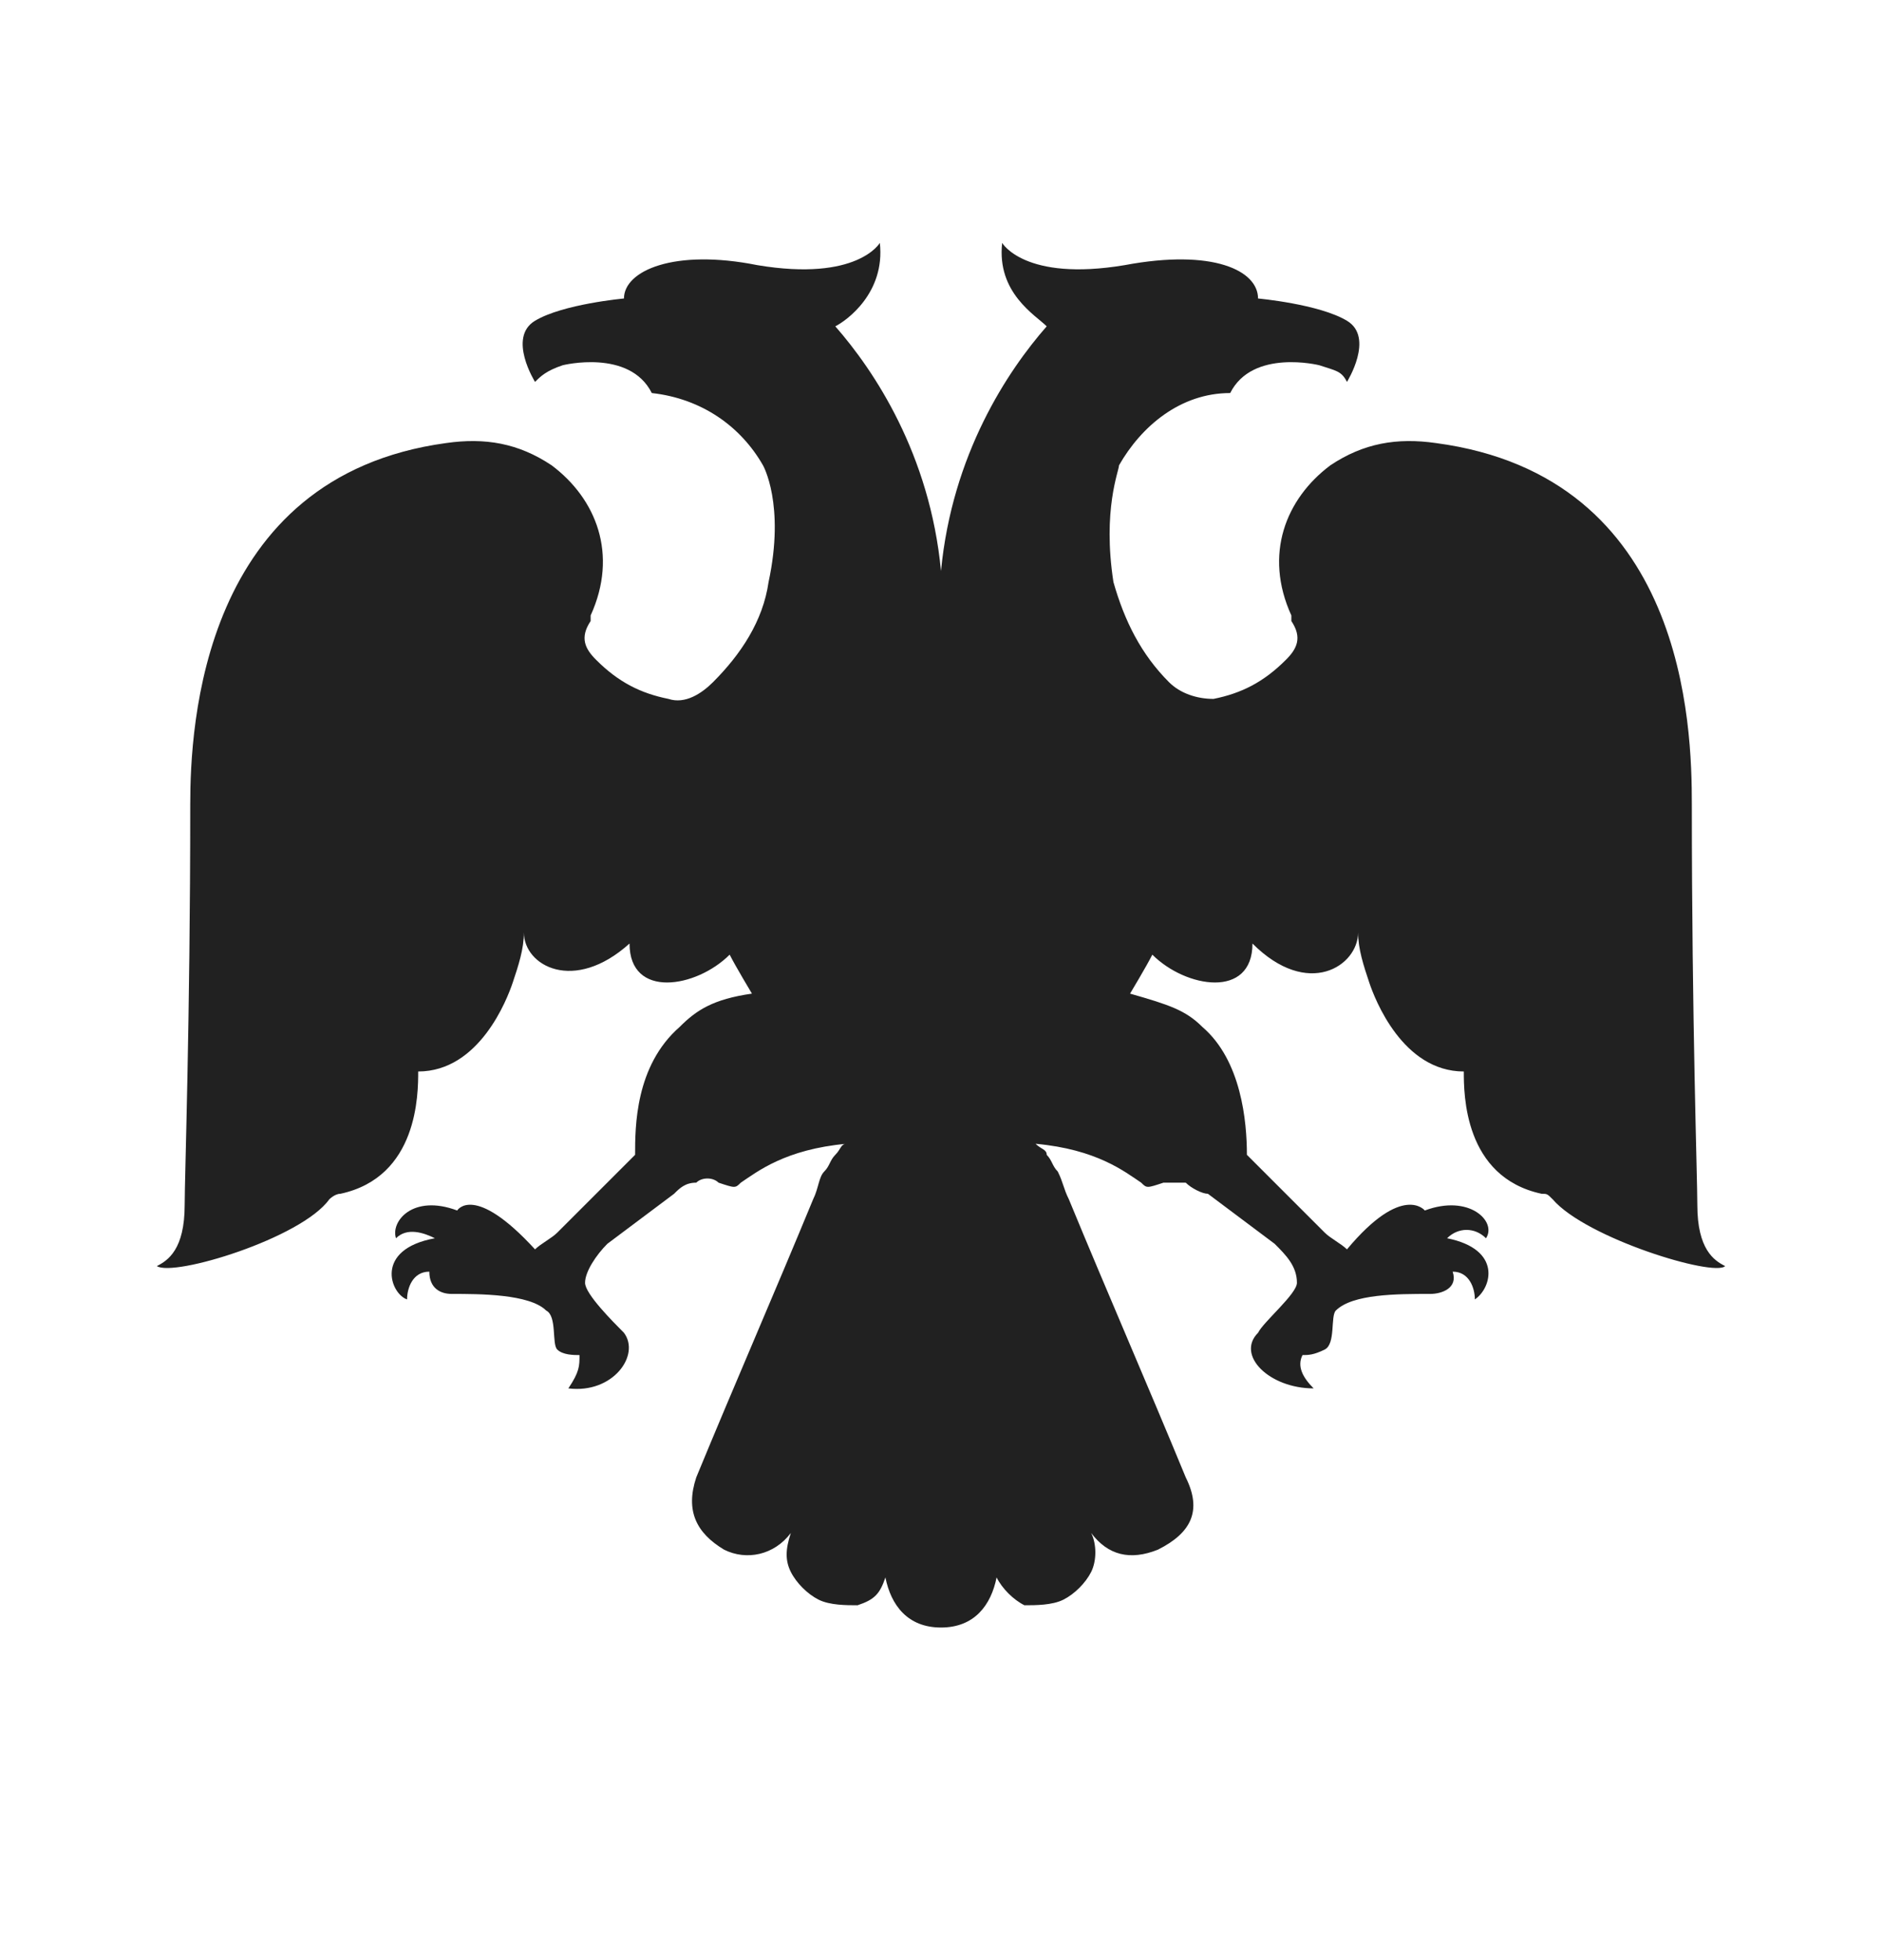 <svg width="24" height="25" viewBox="0 0 24 25" fill="none" xmlns="http://www.w3.org/2000/svg">
<path d="M12 20.758C12.425 20.758 12.638 20.474 12.709 20.119C12.78 20.261 12.922 20.403 13.064 20.474C13.206 20.474 13.418 20.474 13.56 20.403C13.702 20.332 13.844 20.19 13.915 20.049C13.986 19.907 13.986 19.694 13.915 19.552C14.128 19.836 14.411 19.907 14.766 19.765C15.191 19.552 15.333 19.268 15.121 18.843C14.624 17.637 14.128 16.503 13.631 15.297C13.56 15.155 13.56 15.084 13.489 14.942C13.418 14.871 13.418 14.8 13.348 14.729C13.348 14.659 13.277 14.659 13.206 14.588C13.986 14.659 14.34 14.942 14.553 15.084C14.624 15.155 14.624 15.155 14.837 15.084C14.908 15.084 15.05 15.084 15.121 15.084C15.191 15.155 15.333 15.226 15.404 15.226C15.688 15.439 15.972 15.651 16.255 15.864C16.397 16.006 16.539 16.148 16.539 16.361C16.539 16.503 16.113 16.857 16.043 16.999C15.759 17.283 16.184 17.708 16.752 17.708C16.61 17.566 16.539 17.424 16.61 17.283C16.681 17.283 16.752 17.283 16.894 17.212C17.035 17.141 16.965 16.786 17.035 16.715C17.248 16.503 17.816 16.503 18.241 16.503C18.383 16.503 18.596 16.431 18.525 16.219C18.738 16.219 18.808 16.431 18.808 16.573C19.021 16.431 19.163 15.935 18.454 15.793C18.596 15.651 18.808 15.651 18.95 15.793C19.092 15.581 18.738 15.226 18.17 15.439C18.17 15.439 17.887 15.084 17.177 15.935C17.106 15.864 16.965 15.793 16.894 15.722C16.61 15.439 15.901 14.729 15.901 14.729C15.901 14.304 15.83 13.524 15.333 13.098C15.121 12.885 14.908 12.815 14.411 12.673C14.411 12.673 14.624 12.318 14.695 12.176C15.121 12.602 15.972 12.744 15.972 12.034C16.681 12.744 17.319 12.318 17.319 11.893C17.319 12.105 17.39 12.318 17.461 12.531C17.532 12.744 17.887 13.666 18.667 13.666C18.667 13.949 18.667 15.013 19.66 15.226C19.73 15.226 19.73 15.226 19.801 15.297C20.227 15.793 21.858 16.29 22 16.148C21.858 16.077 21.645 15.935 21.645 15.368C21.645 15.013 21.575 13.027 21.575 10.261C21.575 9.268 21.503 6.077 18.312 5.651C17.816 5.58 17.39 5.651 16.965 5.935C16.397 6.361 16.113 7.07 16.468 7.85V7.921C16.61 8.134 16.539 8.276 16.397 8.417C16.113 8.701 15.83 8.843 15.475 8.914C15.262 8.914 15.05 8.843 14.908 8.701C14.553 8.346 14.34 7.921 14.199 7.424C14.057 6.502 14.27 6.006 14.27 5.935C14.553 5.439 15.05 5.013 15.688 5.013C15.972 4.446 16.823 4.658 16.823 4.658C17.035 4.729 17.106 4.729 17.177 4.871C17.177 4.871 17.532 4.304 17.177 4.091C16.823 3.878 16.043 3.807 16.043 3.807C16.043 3.453 15.475 3.169 14.34 3.382C13.064 3.595 12.78 3.098 12.78 3.098C12.709 3.736 13.206 4.02 13.348 4.162C12.851 4.729 12.142 5.793 12 7.283C11.858 5.793 11.149 4.729 10.652 4.162C10.794 4.091 11.291 3.736 11.22 3.098C11.22 3.098 10.936 3.595 9.66 3.382C8.596 3.169 7.957 3.453 7.957 3.807C7.957 3.807 7.177 3.878 6.823 4.091C6.468 4.304 6.823 4.871 6.823 4.871C6.894 4.8 6.965 4.729 7.177 4.658C7.177 4.658 8.028 4.446 8.312 5.013C8.95 5.084 9.447 5.439 9.73 5.935C9.73 5.935 10.014 6.432 9.801 7.424C9.73 7.921 9.447 8.346 9.092 8.701C8.95 8.843 8.738 8.985 8.525 8.914C8.17 8.843 7.887 8.701 7.603 8.417C7.461 8.276 7.39 8.134 7.532 7.921V7.85C7.887 7.07 7.603 6.361 7.035 5.935C6.61 5.651 6.184 5.58 5.688 5.651C2.567 6.077 2.426 9.268 2.426 10.261C2.426 13.027 2.355 15.013 2.355 15.368C2.355 15.935 2.142 16.077 2 16.148C2.213 16.29 3.844 15.793 4.199 15.297C4.199 15.297 4.269 15.226 4.34 15.226C5.333 15.013 5.333 13.949 5.333 13.666C6.113 13.666 6.468 12.744 6.539 12.531C6.61 12.318 6.681 12.105 6.681 11.893C6.681 12.318 7.319 12.673 8.028 12.034C8.028 12.744 8.879 12.602 9.305 12.176C9.376 12.318 9.589 12.673 9.589 12.673C9.092 12.744 8.879 12.885 8.667 13.098C8.099 13.595 8.099 14.375 8.099 14.729C8.099 14.729 7.39 15.439 7.106 15.722C7.035 15.793 6.894 15.864 6.823 15.935C6.043 15.084 5.83 15.439 5.83 15.439C5.262 15.226 4.979 15.581 5.05 15.793C5.191 15.651 5.404 15.722 5.546 15.793C4.766 15.935 4.979 16.503 5.191 16.573C5.191 16.431 5.262 16.219 5.475 16.219C5.475 16.431 5.617 16.503 5.759 16.503C6.113 16.503 6.752 16.503 6.965 16.715C7.106 16.786 7.035 17.141 7.106 17.212C7.177 17.283 7.319 17.283 7.39 17.283C7.39 17.424 7.39 17.495 7.248 17.708C7.816 17.779 8.17 17.283 7.957 16.999C7.816 16.857 7.461 16.503 7.461 16.361C7.461 16.219 7.603 16.006 7.745 15.864C8.028 15.651 8.312 15.439 8.596 15.226C8.667 15.155 8.738 15.084 8.879 15.084C8.95 15.013 9.092 15.013 9.163 15.084C9.376 15.155 9.376 15.155 9.447 15.084C9.66 14.942 10.014 14.659 10.794 14.588C10.723 14.588 10.723 14.659 10.652 14.729C10.582 14.8 10.582 14.871 10.511 14.942C10.44 15.013 10.44 15.155 10.369 15.297C9.872 16.503 9.376 17.637 8.879 18.843C8.738 19.268 8.879 19.552 9.234 19.765C9.518 19.907 9.872 19.836 10.085 19.552C10.014 19.765 10.014 19.907 10.085 20.049C10.156 20.19 10.298 20.332 10.44 20.403C10.582 20.474 10.794 20.474 10.936 20.474C11.149 20.403 11.22 20.332 11.291 20.119C11.362 20.474 11.575 20.758 12 20.758Z" fill="#212121"/>
</svg>
